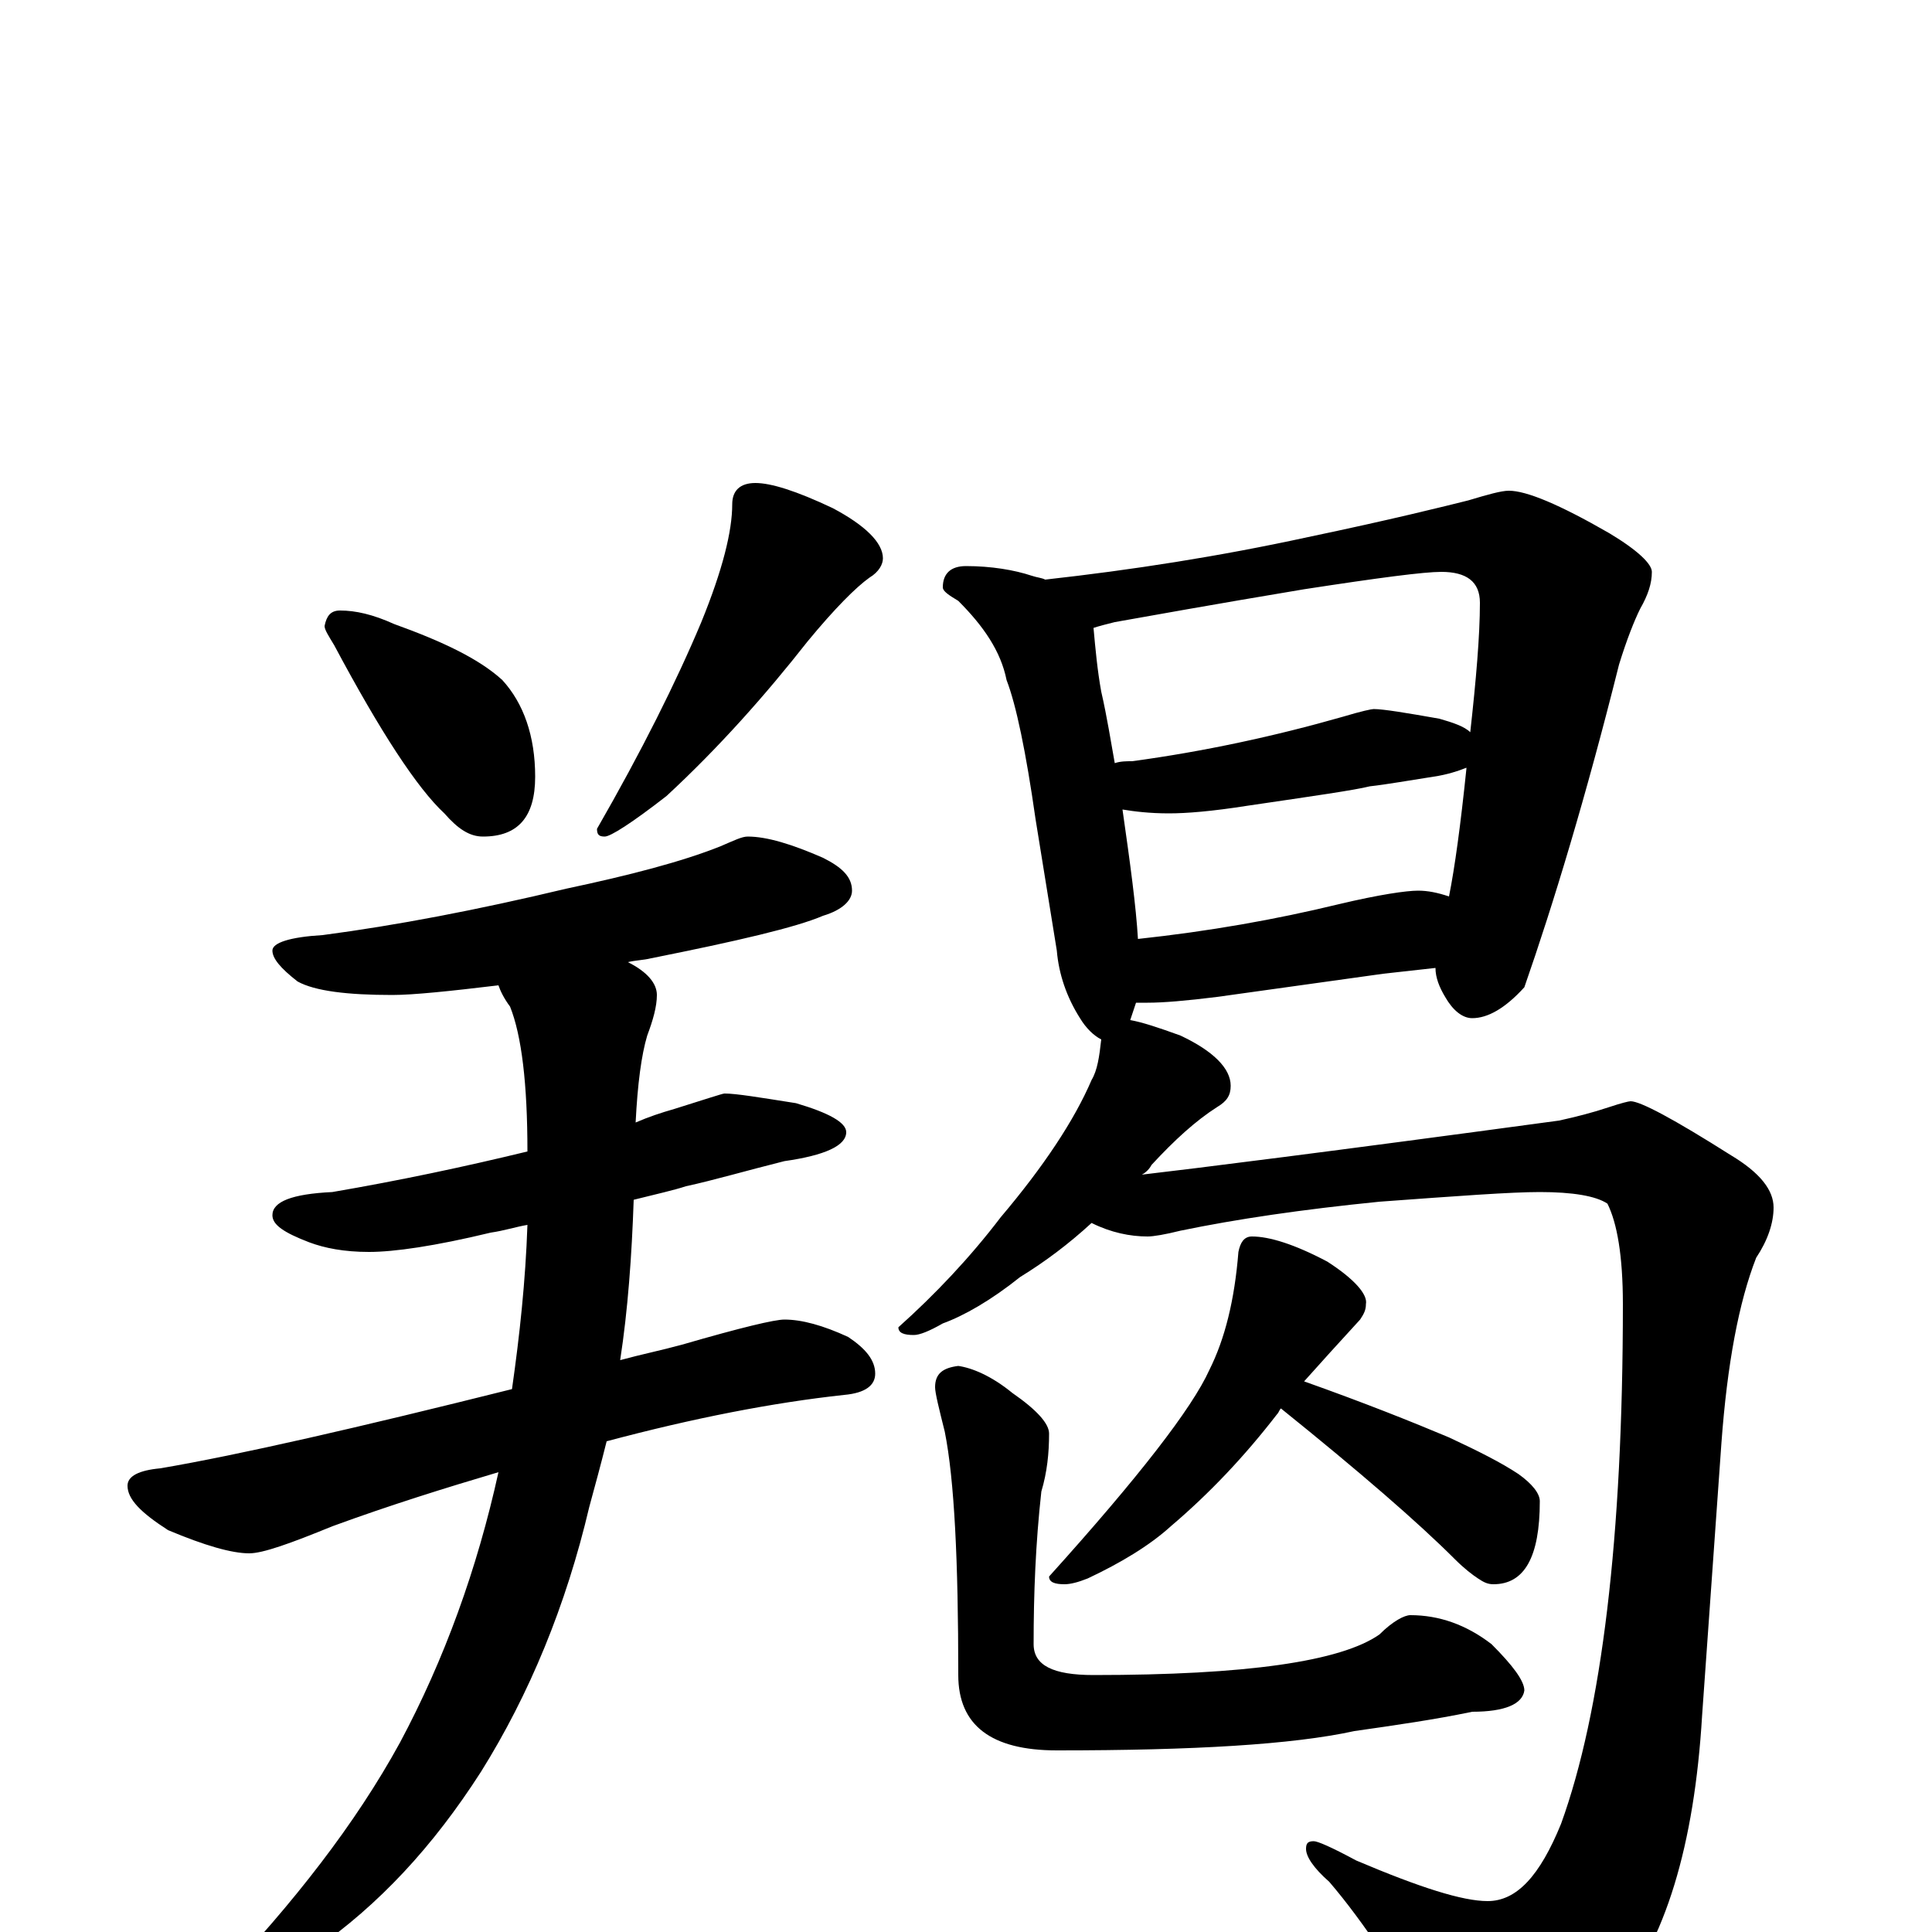 <?xml version="1.0" encoding="utf-8" ?>
<!DOCTYPE svg PUBLIC "-//W3C//DTD SVG 1.1//EN" "http://www.w3.org/Graphics/SVG/1.1/DTD/svg11.dtd">
<svg version="1.1" id="Layer_1" xmlns="http://www.w3.org/2000/svg" xmlns:xlink="http://www.w3.org/1999/xlink" x="0px" y="145px" width="1000px" height="1000px" viewBox="0 0 1000 1000" enable-background="new 0 0 1000 1000" xml:space="preserve">
<g id="Layer_1">
<path id="glyph" transform="matrix(1 0 0 -1 0 1000)" d="M176,684C184,684 193,682 204,677C229,668 248,659 260,648C271,636 277,619 277,598C277,577 268,567 250,567C243,567 237,571 230,579C216,592 197,621 173,666C170,671 168,674 168,676C169,681 171,684 176,684M391,750C399,750 412,746 431,737C448,728 457,719 457,711C457,708 455,704 450,701C443,696 432,685 418,668C396,640 372,613 345,588C327,574 316,567 313,567C310,567 309,568 309,571C332,611 350,647 363,678C374,705 379,725 379,739C379,746 383,750 391,750M387,567C397,567 410,563 426,556C436,551 441,546 441,539C441,534 436,529 426,526C412,520 382,513 337,504C333,503 329,503 325,502C335,497 340,491 340,485C340,479 338,472 335,464C332,454 330,439 329,419C336,422 342,424 349,426C365,431 374,434 375,434C381,434 393,432 412,429C429,424 438,419 438,414C438,407 427,402 406,399C386,394 369,389 355,386C349,384 340,382 328,379C327,350 325,322 321,296C332,299 342,301 353,304C384,313 401,317 406,317C415,317 426,314 439,308C448,302 453,296 453,289C453,283 448,279 437,278C400,274 359,266 314,254C311,242 308,231 305,220C293,169 274,123 249,83C224,44 196,14 163,-9C132,-29 113,-39 105,-39C103,-39 102,-38 102,-35C102,-34 106,-31 113,-26C152,15 184,56 207,98C230,141 247,188 258,238C231,230 202,221 172,210C150,201 136,196 129,196C120,196 106,200 87,208C73,217 66,224 66,231C66,236 72,239 83,240C124,247 185,261 265,281C269,309 272,337 273,366C267,365 261,363 254,362C225,355 204,352 191,352C178,352 168,354 160,357C147,362 141,366 141,371C141,378 151,382 172,383C207,389 240,396 273,404C273,439 270,464 264,479C261,483 259,487 258,490C233,487 214,485 203,485C180,485 163,487 154,492C145,499 141,504 141,508C141,512 150,515 167,516C205,521 247,529 293,540C326,547 353,554 373,562C380,565 384,567 387,567M500,707C513,707 525,705 534,702C537,701 539,701 541,700C586,705 631,712 677,722C720,731 748,738 760,741C770,744 777,746 781,746C790,746 807,739 833,724C848,715 855,708 855,704C855,698 853,692 849,685C846,679 842,669 838,656C821,588 804,532 789,489C779,478 770,473 762,473C757,473 752,477 748,484C745,489 743,494 743,499C734,498 725,497 716,496l-86,-12C614,482 602,481 594,481C592,481 590,481 588,481C587,478 586,475 585,472C591,471 600,468 611,464C628,456 637,447 637,438C637,433 635,430 630,427C619,420 608,410 596,397C595,395 593,393 591,392C617,395 689,404 807,420C816,422 824,424 833,427C839,429 843,430 844,430C849,430 866,421 896,402C911,393 918,384 918,375C918,367 915,358 909,349C900,326 894,294 891,253l-10,-141C877,45 862,-5 835,-37C812,-64 791,-78 773,-78C762,-78 752,-72 745,-59C725,-24 706,5 688,26C680,33 676,39 676,43C676,46 677,47 680,47C682,47 689,44 702,37C735,23 757,16 770,16C785,16 797,29 808,56C829,114 840,204 840,325C840,350 837,367 832,377C826,381 814,383 797,383C782,383 755,381 714,378C674,374 640,369 611,363C603,361 597,360 594,360C585,360 575,362 565,367C553,356 541,347 528,339C513,327 499,319 488,315C481,311 476,309 473,309C468,309 465,310 465,313C484,330 502,349 518,370C540,396 556,420 565,441C568,446 569,453 570,462C566,464 562,468 559,473C552,484 548,496 547,508l-11,68C531,611 526,635 521,648C518,663 509,676 496,689C491,692 488,694 488,696C488,703 492,707 500,707M589,514C626,518 660,524 693,532C714,537 728,539 734,539C739,539 744,538 750,536C753,551 756,573 759,602C759,603 759,603 760,603C755,601 749,599 742,598C729,596 718,594 709,593C701,591 680,588 646,583C627,580 614,579 605,579C595,579 587,580 581,581C585,553 588,531 589,514M577,605C580,606 583,606 586,606C623,611 660,619 695,629C705,632 710,633 711,633C716,633 728,631 745,628C752,626 758,624 761,621C764,648 766,671 766,688C766,699 759,704 746,704C737,704 714,701 675,695C627,687 594,681 577,678C573,677 569,676 566,675C567,664 568,653 570,642C573,629 575,616 577,605M648,360C657,360 670,356 687,347C701,338 708,330 707,325C707,322 706,320 704,317C693,305 683,294 675,285C706,274 731,264 750,256C765,249 777,243 786,237C793,232 797,227 797,223C797,194 789,180 773,180C770,180 768,181 765,183C762,185 758,188 753,193C734,212 704,238 663,271C662,270 662,269 661,268C644,246 626,227 606,210C595,200 580,191 563,183C558,181 554,180 551,180C546,180 543,181 543,184C589,235 617,271 626,291C634,307 639,327 641,352C642,357 644,360 648,360M496,293C503,292 513,288 524,279C537,270 543,263 543,258C543,248 542,238 539,228C536,201 535,175 535,149C535,138 545,133 566,133C645,133 694,140 714,154C721,161 727,164 730,164C745,164 759,159 772,149C783,138 789,130 789,125C788,118 779,114 762,114C743,110 722,107 701,104C669,97 618,94 547,94C513,94 496,107 496,133C496,192 494,234 489,259C486,271 484,279 484,282C484,289 488,292 496,293z"/>
</g>
</svg>
